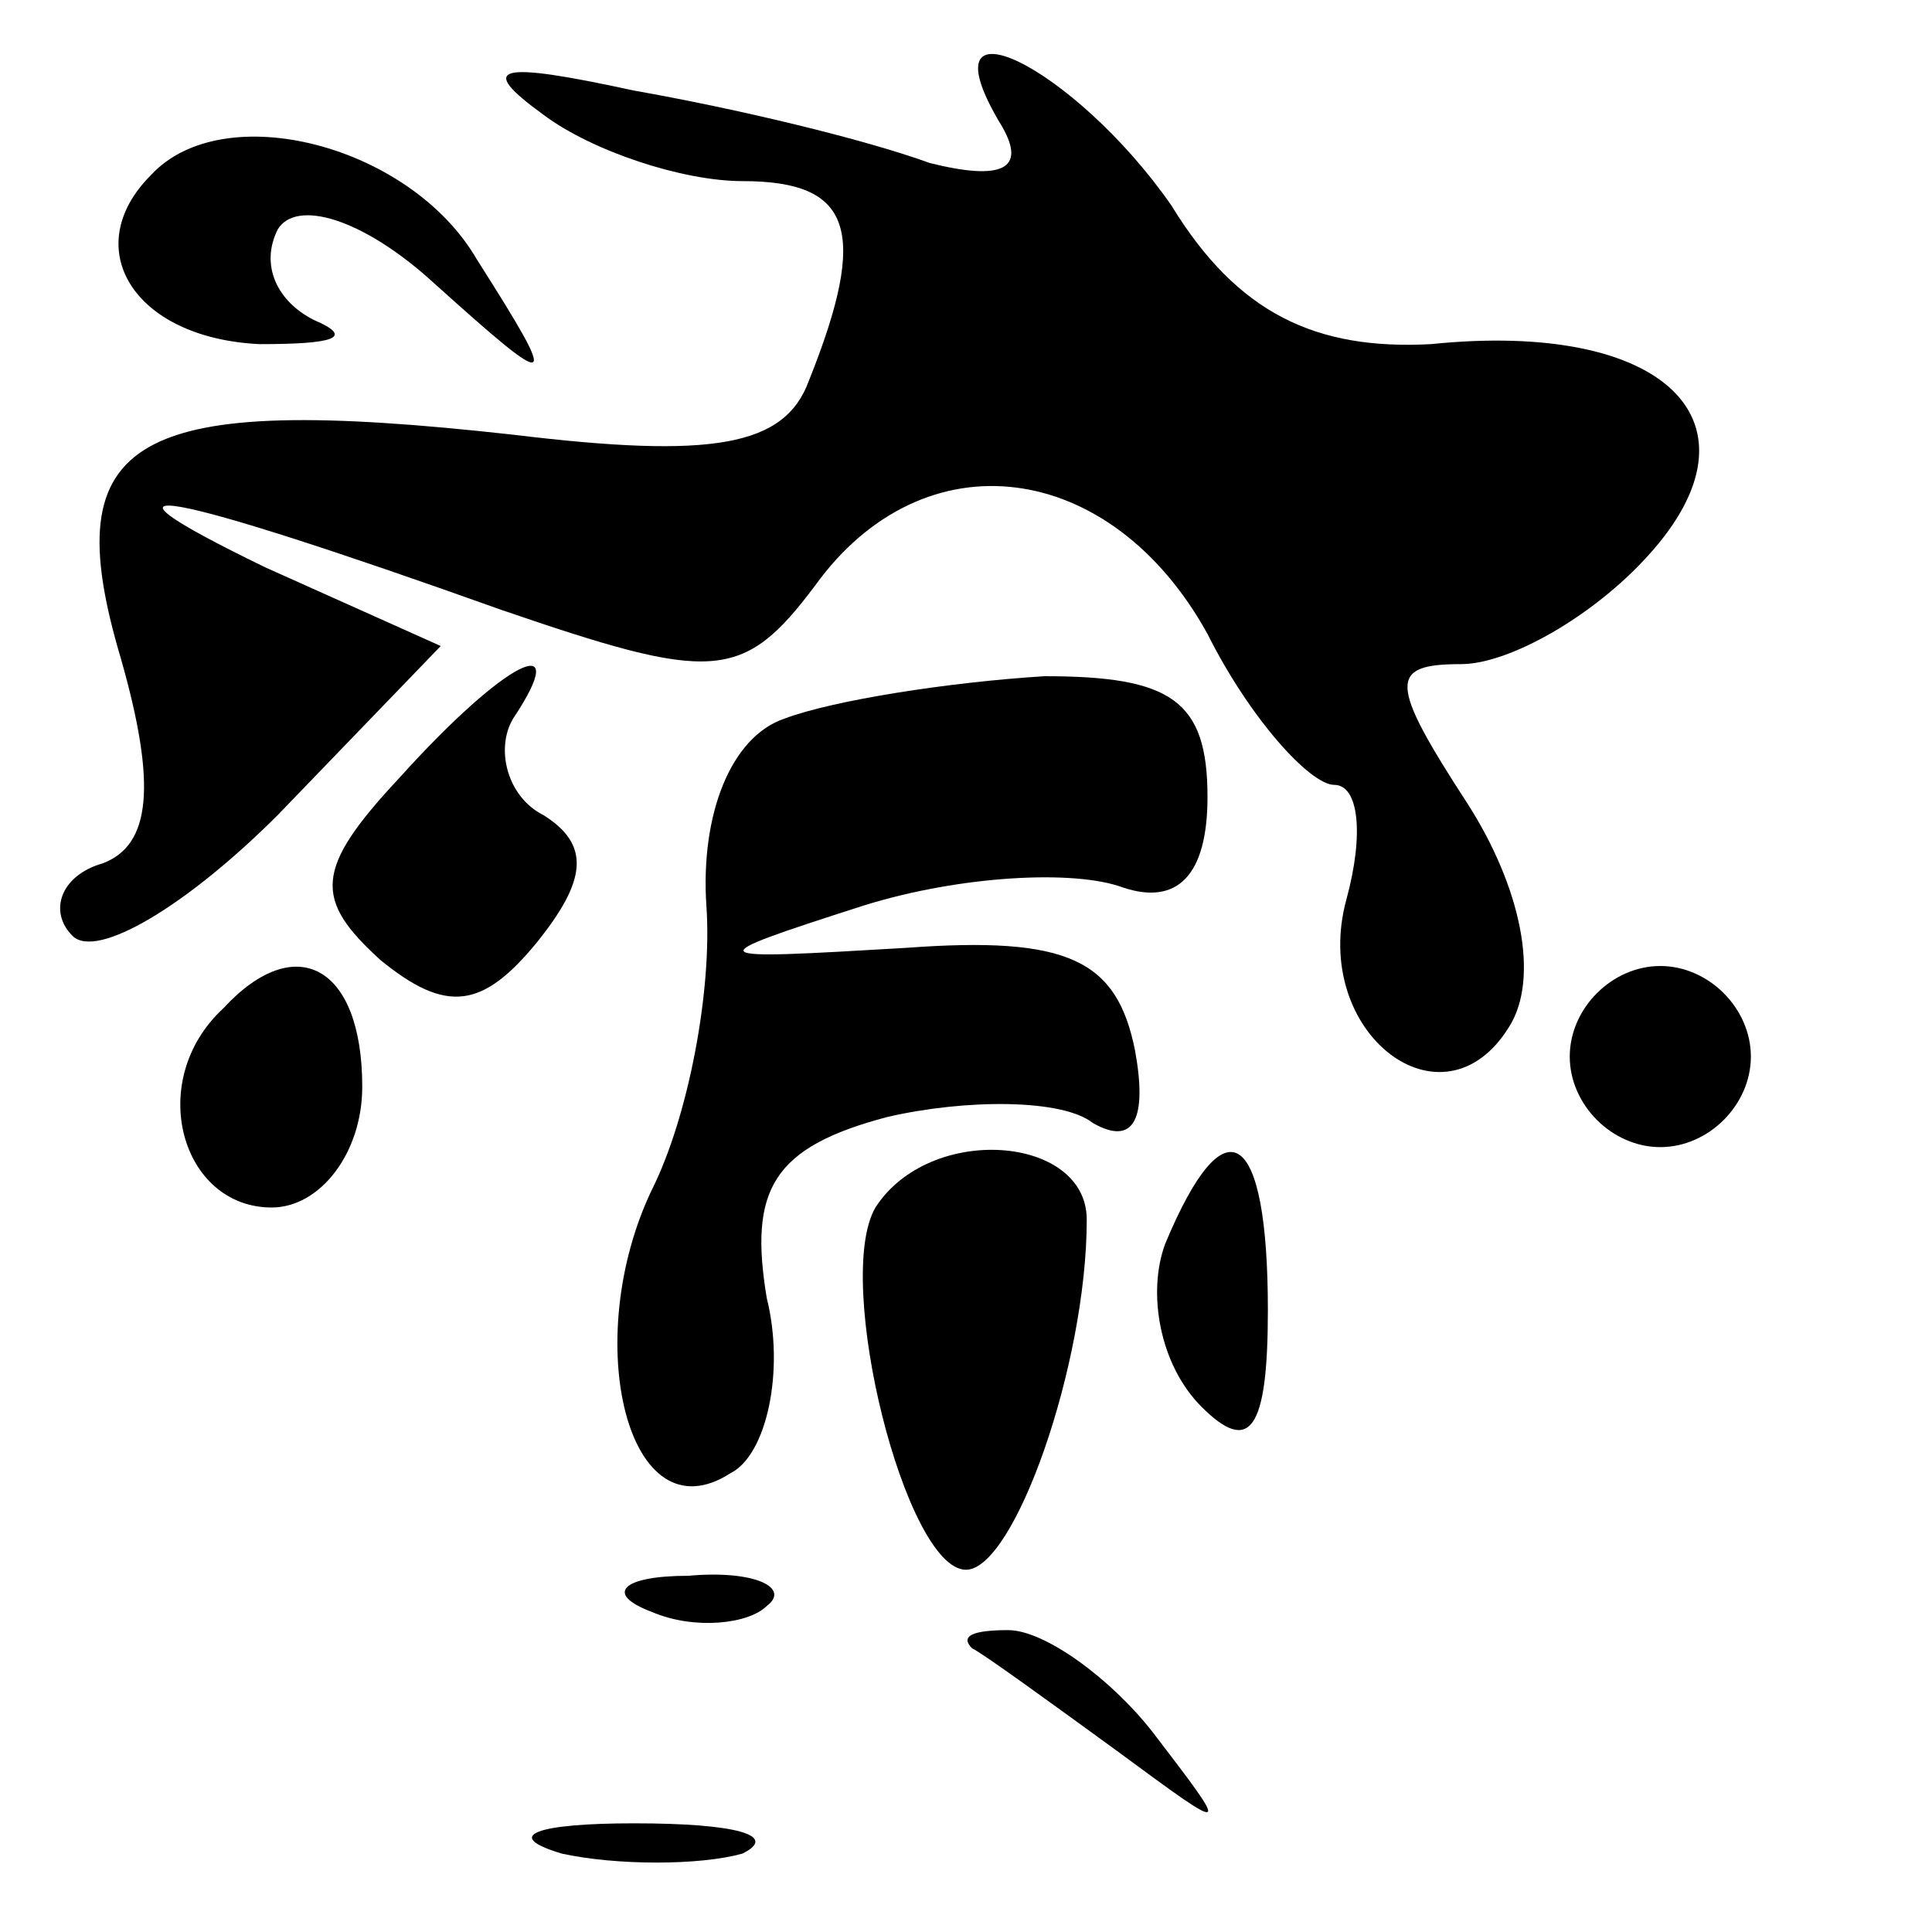 <?xml version="1.0" standalone="no"?>
<!DOCTYPE svg PUBLIC "-//W3C//DTD SVG 20010904//EN"
 "http://www.w3.org/TR/2001/REC-SVG-20010904/DTD/svg10.dtd">
<svg version="1.0" xmlns="http://www.w3.org/2000/svg"
 width="32pt" height="32pt" viewBox="0 0 32 32"
 preserveAspectRatio="xMidYMid meet">
<g transform="translate(0,32) scale(0.1,-0.1)"
fill="#000000" stroke="none">
<path fill="#000000" stroke="none" d="M90 301 c8 -6 23 -11 33 -11 18 0 21
-8 11 -33 -4 -11 -16 -13 -49 -9 -63 7 -76 0 -65 -37 6 -21 5 -31 -3 -34 -7
-2 -9 -8 -5 -12 4 -4 19 5 34 20 l27 28 -29 13 c-33 16 -17 13 39 -7 35 -12
40 -12 52 4 18 25 49 21 65 -8 7 -14 17 -25 21 -25 4 0 5 -8 2 -19 -6 -22 16
-39 27 -21 5 8 2 23 -7 37 -13 20 -13 23 -1 23 8 0 22 8 31 18 20 22 3 39 -36
35 -19 -1 -32 5 -43 23 -16 23 -42 36 -28 13 4 -7 0 -9 -12 -6 -11 4 -32 9
-49 12 -23 5 -26 4 -15 -4z"/>
<path fill="#000000" stroke="none" d="M25 291 c-12 -12 -3 -27 18 -28 12 0
16 1 9 4 -6 3 -9 9 -6 15 3 5 14 2 26 -9 20 -18 21 -18 7 4 -11 19 -42 27 -54
14z"/>
<path fill="#000000" stroke="none" d="M66 191 c-14 -15 -14 -20 -3 -30 11 -9
17 -8 26 3 8 10 9 16 1 21 -6 3 -8 11 -5 16 10 15 -1 10 -19 -10z"/>
<path fill="#000000" stroke="none" d="M130 201 c-9 -3 -14 -16 -13 -31 1 -14
-3 -35 -9 -47 -12 -25 -4 -58 13 -47 6 3 9 17 6 29 -3 18 1 25 20 30 13 3 29
3 34 -1 7 -4 9 1 7 12 -3 15 -11 19 -38 17 -34 -2 -35 -2 -7 7 16 5 35 6 43 3
9 -3 14 2 14 15 0 16 -6 20 -27 20 -16 -1 -35 -4 -43 -7z"/>
<path fill="#000000" stroke="none" d="M37 153 c-13 -12 -7 -33 8 -33 8 0 15
9 15 20 0 20 -11 26 -23 13z"/>
<path fill="#000000" stroke="none" d="M260 145 c0 -8 7 -15 15 -15 8 0 15 7
15 15 0 8 -7 15 -15 15 -8 0 -15 -7 -15 -15z"/>
<path fill="#000000" stroke="none" d="M145 120 c-7 -12 5 -60 15 -60 8 0 20
34 20 58 0 14 -26 16 -35 2z"/>
<path fill="#000000" stroke="none" d="M193 114 c-3 -8 -1 -20 6 -27 8 -8 11
-4 11 16 0 30 -7 35 -17 11z"/>
<path fill="#000000" stroke="none" d="M108 53 c7 -3 16 -2 19 1 4 3 -2 6 -13
5 -11 0 -14 -3 -6 -6z"/>
<path fill="#000000" stroke="none" d="M161 47 c2 -1 13 -9 24 -17 19 -14 19
-14 6 3 -7 9 -18 17 -24 17 -6 0 -8 -1 -6 -3z"/>
<path fill="#000000" stroke="none" d="M93 13 c9 -2 23 -2 30 0 6 3 -1 5 -18
5 -16 0 -22 -2 -12 -5z"/>
</g>
</svg>
